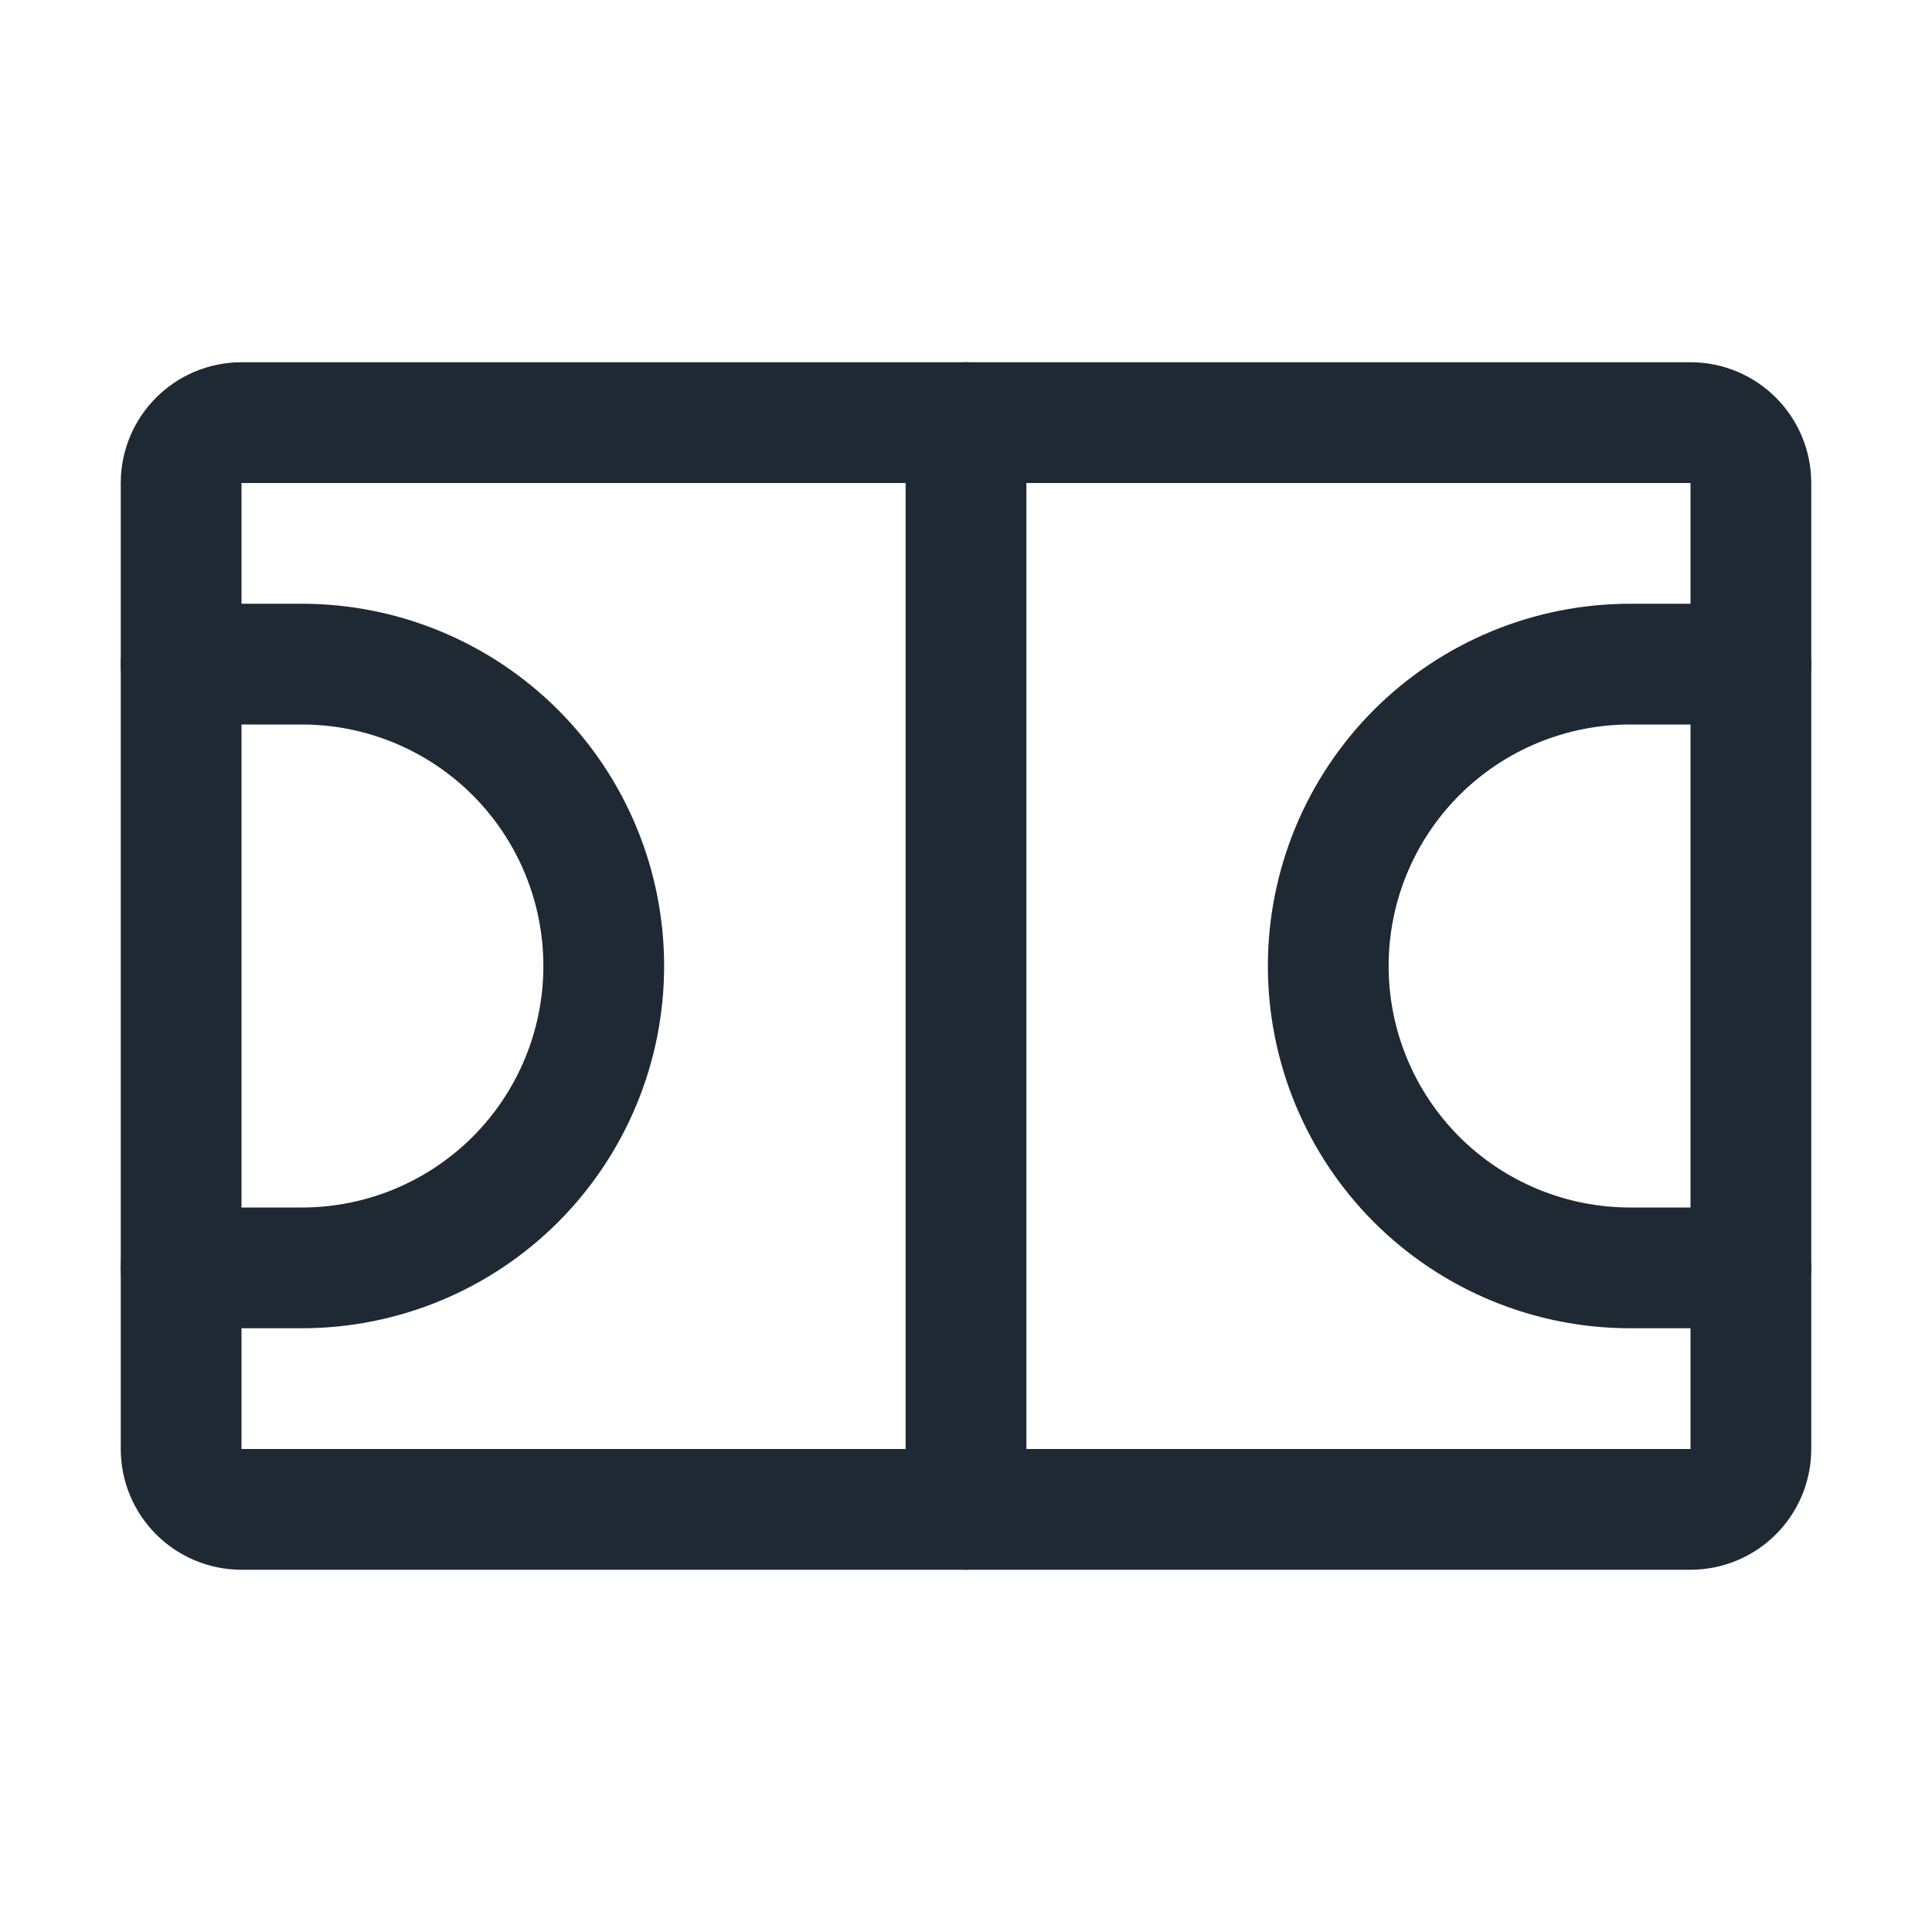 <svg width="24" height="24" viewBox="0 0 24 24" fill="none" xmlns="http://www.w3.org/2000/svg">
<g clip-path="url(#clip0_3149_78241)">
<path d="M21 5.25H3C2.586 5.25 2.25 5.586 2.25 6V18C2.25 18.414 2.586 18.75 3 18.75H21C21.414 18.75 21.75 18.414 21.75 18V6C21.75 5.586 21.414 5.25 21 5.25Z" stroke="#1F2933" stroke-width="1.5" stroke-linecap="round" stroke-linejoin="round"/>
<path d="M12 5.25V18.75" stroke="#1F2933" stroke-width="1.5" stroke-linecap="round" stroke-linejoin="round"/>
<path d="M21.75 15.75H20.25C19.255 15.75 18.302 15.355 17.598 14.652C16.895 13.948 16.5 12.995 16.5 12C16.5 11.005 16.895 10.052 17.598 9.348C18.302 8.645 19.255 8.25 20.25 8.25H21.75" stroke="#1F2933" stroke-width="1.5" stroke-linecap="round" stroke-linejoin="round"/>
<path d="M2.25 15.75H3.75C4.745 15.75 5.698 15.355 6.402 14.652C7.105 13.948 7.5 12.995 7.5 12C7.5 11.005 7.105 10.052 6.402 9.348C5.698 8.645 4.745 8.25 3.75 8.25H2.25" stroke="#1F2933" stroke-width="1.5" stroke-linecap="round" stroke-linejoin="round"/>
</g>
<defs>
<clipPath id="clip0_3149_78241">
<rect width="24" height="24" fill="white"/>
</clipPath>
</defs>
</svg>
